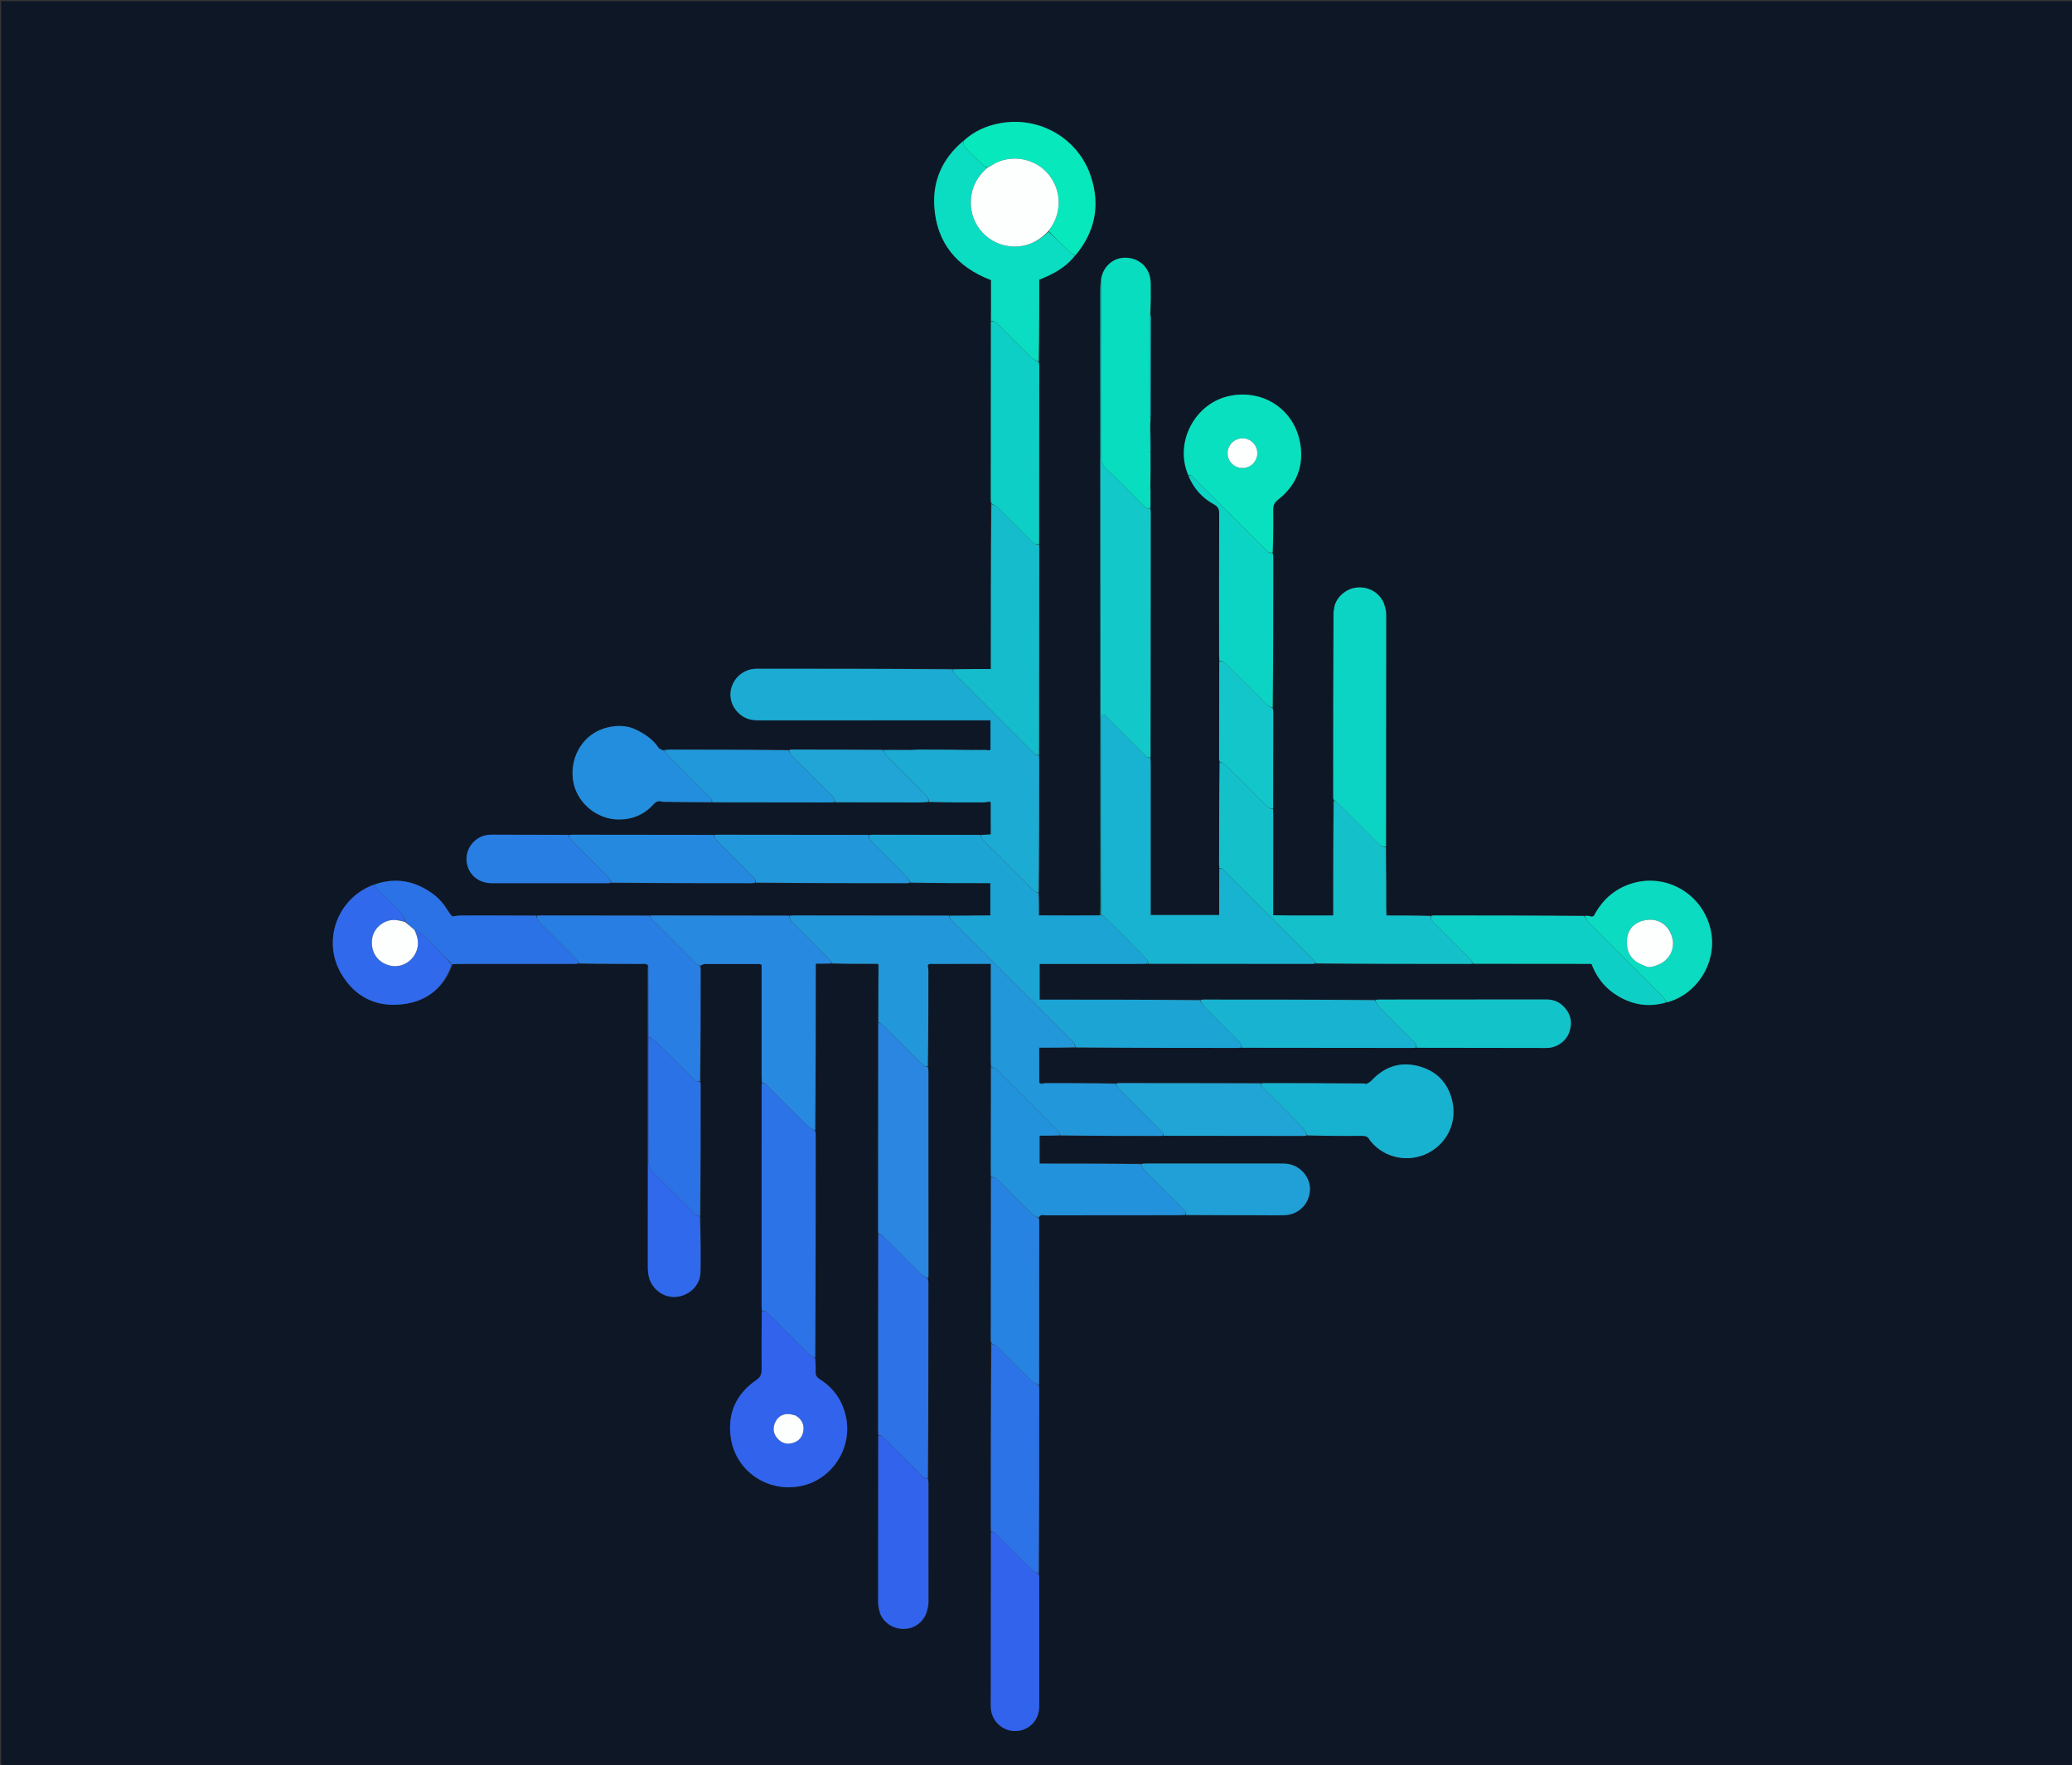<svg version="1.1" id="Layer_1" xmlns="http://www.w3.org/2000/svg" xmlns:xlink="http://www.w3.org/1999/xlink" x="0px" y="0px"
	 width="100%" viewBox="0 0 3342 2846" enable-background="new 0 0 3342 2846" xml:space="preserve">
<rect x="0" y="0" width="3342" height="2846" fill="#333333" stroke="none"/>
<path fill="#0E1726" opacity="1" stroke="none" 
	d="
M2316,2848 
	C1544,2848 773,2848 2,2848 
	C2,1899.334 2,950.667 2,2.001 
	C1116,2 2229.999,2 3343.999,2 
	C3343.999,950.666 3343.999,1899.332 3344,2847.999 
	C3001.667,2848 2659.333,2848 2316,2848 
M1072.683,1209.026 
	C1071.801,1209.345 1070.919,1209.665 1068.577,1209.788 
	C1066.405,1208.502 1063.423,1207.742 1062.191,1205.845 
	C1053.652,1192.696 1041.514,1184.54 1027.732,1177.451 
	C1011.706,1169.207 995.284,1169.238 979.081,1173.215 
	C942.156,1182.279 919.193,1218.228 924.11,1257.041 
	C928.625,1292.686 961.348,1321.41 998.144,1321.464 
	C1020.17,1321.496 1039.106,1313.464 1053.989,1297.026 
	C1057.467,1293.184 1060.929,1291.136 1066.365,1292.606 
	C1066.365,1292.606 1066.961,1292.865 1066.961,1292.865 
	C1066.961,1292.865 1067.51,1292.515 1069.296,1293.307 
	C1095.531,1293.373 1121.765,1293.439 1149.844,1293.861 
	C1213.016,1293.89 1276.188,1293.924 1339.36,1293.925 
	C1341.672,1293.925 1343.985,1293.599 1347.816,1293.803 
	C1392.257,1293.857 1436.698,1293.928 1481.139,1293.944 
	C1486.766,1293.947 1492.392,1293.667 1499.862,1293.862 
	C1528.19,1293.89 1556.518,1293.977 1584.846,1293.88 
	C1588.782,1293.867 1592.715,1292.946 1597.237,1293.126 
	C1597.237,1293.126 1598.063,1293.483 1598.088,1295.422 
	C1598.088,1312.072 1598.088,1328.722 1598.088,1345.517 
	C1591.782,1345.87 1586.894,1346.145 1580.158,1346.069 
	C1522.424,1346.043 1464.689,1346.014 1406.955,1346.009 
	C1405.307,1346.009 1403.66,1346.276 1400.164,1346.065 
	C1319.093,1346.033 1238.021,1345.998 1156.95,1345.987 
	C1155.3,1345.987 1153.651,1346.258 1150.154,1346.059 
	C1074.751,1346.024 999.348,1345.986 923.945,1345.973 
	C921.964,1345.973 919.983,1346.248 916.154,1346.047 
	C877.823,1346.014 839.492,1345.979 801.161,1345.953 
	C797.161,1345.951 793.149,1345.8 789.165,1346.059 
	C763.425,1347.732 746.216,1373.473 754.509,1397.794 
	C760.001,1413.901 774.666,1424.106 793.039,1424.128 
	C855.37,1424.202 917.7,1424.148 980.031,1424.119 
	C982.02,1424.118 984.009,1423.856 987.844,1424.067 
	C1062.913,1424.087 1137.982,1424.11 1213.051,1424.111 
	C1214.701,1424.111 1216.351,1423.852 1219.848,1424.061 
	C1300.585,1424.083 1381.323,1424.108 1462.061,1424.109 
	C1464.043,1424.109 1466.025,1423.841 1469.854,1424.04 
	C1512.284,1424.04 1554.714,1424.04 1597.375,1424.04 
	C1597.375,1442.052 1597.375,1458.766 1597.375,1476.174 
	C1593.041,1476.174 1589.431,1476.149 1585.822,1476.178 
	C1567.887,1476.32 1549.951,1476.477 1530.17,1476.264 
	C1447.369,1476.23 1364.568,1476.192 1281.766,1476.186 
	C1279.118,1476.186 1276.47,1476.516 1272.279,1476.32 
	C1198.835,1476.265 1125.392,1476.207 1051.949,1476.172 
	C1050.633,1476.172 1049.316,1476.454 1046.154,1476.254 
	C988.081,1476.223 930.007,1476.187 871.934,1476.18 
	C869.956,1476.18 867.977,1476.47 864.156,1476.265 
	C823.491,1476.23 782.826,1476.158 742.161,1476.229 
	C738.579,1476.235 734.998,1477.178 730.979,1477.327 
	C730.545,1477.354 730.262,1477.575 728.788,1477.579 
	C727.081,1475.181 725.201,1472.887 723.698,1470.367 
	C716.978,1459.098 708.79,1449.058 698.174,1441.313 
	C669.379,1420.305 638.117,1414.168 602.582,1426.453 
	C543.787,1448.235 519.027,1517.12 550.548,1570.37 
	C572.215,1606.975 605.7,1624.192 647.925,1619.531 
	C687.19,1615.197 715.43,1594.273 730.541,1555.21 
	C733.476,1554.901 736.411,1554.324 739.346,1554.322 
	C800.912,1554.277 862.477,1554.304 924.043,1554.287 
	C927.361,1554.286 930.678,1554.031 935.844,1554.24 
	C968.736,1554.264 1001.629,1554.25 1034.521,1554.365 
	C1038.333,1554.378 1042.636,1553.008 1045.061,1558.535 
	C1045.018,1559.533 1044.936,1560.531 1044.936,1561.529 
	C1044.904,1722.05 1044.871,1882.572 1044.888,2043.093 
	C1044.888,2047.071 1045.209,2051.081 1045.77,2055.021 
	C1048.736,2075.832 1067.675,2091.985 1088.207,2091.347 
	C1110.189,2090.665 1129.304,2073.467 1129.825,2051.879 
	C1130.548,2021.938 1129.815,1991.962 1130.056,1960.155 
	C1130.072,1889.754 1130.09,1819.353 1130.086,1748.952 
	C1130.086,1747.302 1129.824,1745.653 1130.039,1742.158 
	C1130.056,1682.422 1130.077,1622.687 1130.074,1562.951 
	C1130.074,1561.302 1129.821,1559.653 1130.361,1556.476 
	C1132.739,1555.763 1135.114,1554.44 1137.496,1554.429 
	C1166.064,1554.29 1194.634,1554.33 1223.204,1554.394 
	C1224.753,1554.398 1226.302,1555.024 1228.438,1555.488 
	C1228.438,1559.418 1228.438,1563.044 1228.438,1566.67 
	C1228.432,1622.48 1228.414,1678.29 1228.443,1734.101 
	C1228.445,1738.069 1228.791,1742.037 1228.571,1747.839 
	C1228.536,1748.836 1228.469,1749.833 1228.469,1750.83 
	C1228.442,1869.241 1228.417,1987.651 1228.42,2106.062 
	C1228.42,2108.706 1228.753,2111.351 1228.53,2115.831 
	C1228.456,2146.789 1228.152,2177.749 1228.471,2208.702 
	C1228.55,2216.434 1226.31,2220.909 1219.619,2225.505 
	C1186.909,2247.969 1172.975,2279.877 1178.812,2318.776 
	C1187.011,2373.414 1240.18,2408.153 1294.131,2395.72 
	C1343.329,2384.382 1375.254,2333.799 1364.419,2284.339 
	C1358.72,2258.324 1344.608,2238.068 1322.137,2223.906 
	C1317.271,2220.84 1315.291,2217.593 1315.563,2211.928 
	C1315.913,2204.641 1315.383,2197.312 1315.611,2188.163 
	C1315.634,2068.428 1315.658,1948.694 1315.66,1828.96 
	C1315.66,1827.308 1315.389,1825.657 1315.625,1822.168 
	C1315.678,1733.115 1315.732,1644.062 1315.786,1553.921 
	C1325.46,1553.921 1333.729,1553.921 1343.848,1554.25 
	C1367.805,1554.202 1391.763,1554.154 1416.366,1554.933 
	C1416.652,1555.134 1416.938,1555.336 1416.741,1557.411 
	C1416.743,1587.607 1416.746,1617.803 1416.383,1649.841 
	C1416.35,1761.581 1416.314,1873.322 1416.302,1985.062 
	C1416.302,1986.711 1416.596,1988.361 1416.402,1991.853 
	C1416.366,2097.254 1416.328,2202.656 1416.314,2308.057 
	C1416.314,2310.038 1416.61,2312.02 1416.407,2315.844 
	C1416.37,2405.083 1416.325,2494.322 1416.338,2583.561 
	C1416.339,2586.514 1416.936,2589.466 1416.948,2593.038 
	C1417.032,2593.543 1417.314,2593.885 1417.763,2595.583 
	C1418.682,2598.406 1419.294,2601.375 1420.571,2604.025 
	C1428.362,2620.2 1446.12,2628.991 1464.498,2625.942 
	C1480.98,2623.208 1493.987,2609.412 1496.819,2591.79 
	C1497.167,2591.303 1497.121,2590.857 1497.33,2588.625 
	C1497.409,2587.297 1497.555,2585.969 1497.555,2584.641 
	C1497.555,2520.071 1497.547,2455.502 1497.506,2390.932 
	C1497.505,2388.619 1497.167,2386.306 1497.428,2382.172 
	C1497.452,2277.088 1497.478,2172.004 1497.476,2066.919 
	C1497.476,2065.275 1497.129,2063.63 1497.414,2060.172 
	C1497.456,2059.175 1497.535,2058.179 1497.535,2057.182 
	C1497.529,1947.415 1497.523,1837.649 1497.481,1727.882 
	C1497.48,1725.243 1497.085,1722.605 1497.357,1718.161 
	C1497.396,1667.114 1497.452,1616.067 1497.425,1565.02 
	C1497.424,1562.428 1496.704,1559.835 1497.059,1556.266 
	C1497.431,1555.536 1497.804,1554.807 1500.02,1554.276 
	C1532.453,1554.276 1564.885,1554.276 1598.09,1554.276 
	C1598.09,1559.31 1598.09,1562.916 1598.09,1566.523 
	C1598.091,1614.037 1598.082,1661.552 1598.112,1709.066 
	C1598.115,1712.709 1598.393,1716.352 1598.188,1721.84 
	C1598.153,1778.58 1598.113,1835.319 1598.102,1892.059 
	C1598.102,1894.038 1598.383,1896.016 1598.179,1899.842 
	C1598.143,1986.583 1598.104,2073.324 1598.089,2160.065 
	C1598.089,2162.047 1598.372,2164.029 1598.169,2167.853 
	C1598.132,2266.589 1598.092,2365.325 1598.077,2464.061 
	C1598.076,2466.043 1598.36,2468.025 1598.163,2471.852 
	C1598.125,2564.451 1598.085,2657.049 1598.056,2749.648 
	C1598.055,2751.645 1598.051,2753.653 1598.245,2755.637 
	C1600.679,2780.527 1625.271,2796.955 1648.949,2789.538 
	C1665.704,2784.29 1676.23,2769.577 1676.244,2750.819 
	C1676.296,2681.869 1676.247,2612.919 1676.214,2543.97 
	C1676.213,2541.981 1675.96,2539.993 1676.173,2536.157 
	C1676.183,2437.424 1676.195,2338.69 1676.184,2239.956 
	C1676.184,2237.972 1675.927,2235.988 1676.137,2232.156 
	C1676.155,2144.424 1676.175,2056.692 1676.174,1968.96 
	C1676.174,1967.309 1675.92,1965.658 1676.251,1962.336 
	C1678.714,1957.415 1683.276,1959.675 1686.802,1959.667 
	C1757.889,1959.503 1828.975,1959.539 1900.062,1959.493 
	C1904.028,1959.49 1907.994,1959.12 1913.787,1959.393 
	C1952.399,1959.439 1991.011,1959.489 2029.623,1959.527 
	C2043.603,1959.54 2057.593,1959.842 2071.563,1959.448 
	C2094.079,1958.812 2111.289,1942.072 2112.819,1919.881 
	C2114.198,1899.881 2099.184,1880.913 2078.555,1877.02 
	C2074.024,1876.165 2069.284,1876.202 2064.641,1876.198 
	C1992.74,1876.149 1920.84,1876.156 1848.94,1876.179 
	C1845.956,1876.18 1842.973,1876.467 1838.148,1876.266 
	C1784.44,1876.266 1730.732,1876.266 1676.779,1876.266 
	C1676.779,1860.652 1676.779,1846.528 1676.779,1831.247 
	C1688.239,1831.247 1699.123,1831.247 1711.846,1831.617 
	C1764.911,1831.646 1817.975,1831.679 1871.04,1831.686 
	C1872.686,1831.686 1874.332,1831.409 1877.824,1831.63 
	C1952.91,1831.659 2027.995,1831.691 2103.081,1831.698 
	C2104.729,1831.698 2106.377,1831.409 2109.864,1831.611 
	C2138.512,1831.639 2167.162,1831.847 2195.807,1831.546 
	C2201.658,1831.484 2206.187,1832.19 2208.991,1837.799 
	C2209.72,1839.255 2210.997,1840.447 2212.073,1841.717 
	C2233.809,1867.376 2271.466,1874.947 2302.137,1859.896 
	C2330.977,1845.744 2350.656,1813.663 2342.706,1776.59 
	C2336.28,1746.625 2317.364,1726.843 2287.805,1719.086 
	C2258.134,1711.298 2232.708,1720.251 2211.867,1742.684 
	C2209.771,1744.94 2206.644,1746.238 2203.256,1747.325 
	C2202.329,1747.327 2201.402,1747.329 2198.641,1746.7 
	C2145.086,1746.637 2091.532,1746.569 2037.977,1746.534 
	C2036.667,1746.533 2035.356,1746.891 2032.219,1746.607 
	C1956.439,1746.564 1880.659,1746.517 1804.88,1746.503 
	C1803.239,1746.503 1801.599,1746.88 1798.147,1746.623 
	C1761.117,1746.575 1724.087,1746.504 1687.057,1746.53 
	C1684.471,1746.531 1681.885,1747.252 1678.252,1747.034 
	C1677.499,1746.75 1676.745,1746.465 1676.154,1744.289 
	C1676.154,1726.439 1676.154,1708.589 1676.154,1689.373 
	C1696.275,1689.373 1715.147,1689.373 1735.859,1689.732 
	C1822.592,1689.762 1909.325,1689.795 1996.058,1689.803 
	C1998.039,1689.803 2000.021,1689.518 2003.844,1689.727 
	C2095.252,1689.764 2186.661,1689.804 2278.069,1689.819 
	C2280.05,1689.819 2282.032,1689.532 2285.854,1689.738 
	C2354.774,1689.781 2423.693,1689.825 2492.613,1689.861 
	C2494.276,1689.862 2495.948,1689.874 2497.603,1689.727 
	C2513.28,1688.331 2527.073,1677.6 2531.657,1662.867 
	C2536.716,1646.607 2532.583,1632.594 2520.191,1621.179 
	C2512.799,1614.37 2503.827,1611.596 2493.649,1611.613 
	C2403.754,1611.77 2313.858,1611.747 2223.963,1611.798 
	C2221.975,1611.799 2219.988,1612.055 2216.153,1611.851 
	C2124.419,1611.845 2032.686,1611.836 1940.953,1611.849 
	C1939.302,1611.85 1937.651,1612.109 1934.153,1611.904 
	C1848.442,1611.904 1762.73,1611.904 1676.86,1611.904 
	C1676.86,1592.012 1676.86,1573.585 1676.86,1554.313 
	C1681.135,1554.313 1684.73,1554.313 1688.324,1554.313 
	C1739.234,1554.313 1790.144,1554.322 1841.054,1554.296 
	C1844.704,1554.294 1848.353,1554.04 1853.853,1554.236 
	C1941.251,1554.261 2028.65,1554.29 2116.049,1554.296 
	C2118.033,1554.296 2120.016,1554.041 2123.85,1554.24 
	C2205.918,1554.267 2287.986,1554.298 2370.054,1554.305 
	C2372.037,1554.305 2374.019,1554.042 2377.852,1554.229 
	C2440.938,1554.229 2504.024,1554.229 2566.905,1554.229 
	C2574.542,1574.097 2586.168,1590.099 2603.041,1601.763 
	C2629.042,1619.739 2657.346,1625.501 2689.624,1616.203 
	C2735.81,1603.856 2767.834,1555.068 2760.477,1506.187 
	C2751.142,1444.167 2688.62,1405.283 2629.283,1425.453 
	C2604.966,1433.719 2586.701,1449.398 2573.722,1471.427 
	C2571.959,1474.419 2571.302,1478.781 2565.717,1477.342 
	C2565.265,1476.968 2564.807,1476.961 2562.811,1476.563 
	C2560.547,1476.562 2558.282,1476.561 2554.175,1476.193 
	C2473.775,1476.179 2393.375,1476.162 2312.975,1476.169 
	C2311.326,1476.169 2309.676,1476.439 2306.183,1476.212 
	C2283.079,1476.212 2259.975,1476.212 2236.315,1476.212 
	C2236.114,1471.842 2235.85,1468.613 2235.838,1465.383 
	C2235.791,1452.454 2235.878,1439.525 2235.81,1426.597 
	C2235.704,1406.388 2235.513,1386.18 2235.709,1364.132 
	C2235.758,1239.988 2235.811,1115.843 2235.828,991.699 
	C2235.828,989.056 2235.403,986.413 2235.409,982.757 
	C2234.96,981.845 2234.512,980.933 2234.129,978.521 
	C2232.936,975.446 2232.062,972.197 2230.498,969.325 
	C2221.415,952.645 2203.279,944.404 2184.01,948.117 
	C2170.018,950.814 2153.103,964.584 2151.247,982.725 
	C2151.142,983.728 2151.037,984.731 2150.438,987.581 
	C2150.412,1087.071 2150.384,1186.562 2150.378,1286.052 
	C2150.378,1287.37 2150.66,1288.689 2150.42,1291.841 
	C2150.42,1352.948 2150.42,1414.055 2150.42,1476.185 
	C2117.506,1475.955 2085.809,1476.552 2053.565,1475.79 
	C2053.565,1471.297 2053.563,1467.992 2053.565,1464.688 
	C2053.588,1414.112 2053.619,1363.536 2053.619,1312.961 
	C2053.619,1309.979 2053.376,1306.997 2053.615,1302.17 
	C2053.648,1250.747 2053.687,1199.324 2053.694,1147.901 
	C2053.695,1145.923 2053.397,1143.946 2053.595,1140.132 
	C2053.629,1059.395 2053.667,978.657 2053.677,897.92 
	C2053.678,895.939 2053.383,893.959 2053.593,890.142 
	C2053.626,867.486 2053.907,844.826 2053.547,822.176 
	C2053.432,814.924 2055.424,810.431 2061.489,805.671 
	C2092.032,781.701 2104.141,749.691 2096.53,711.867 
	C2086.005,659.561 2037.51,628.173 1985.089,638.021 
	C1927.867,648.77 1893.503,712.969 1916.76,767.326 
	C1925.22,787.31 1938.857,802.883 1957.858,813.191 
	C1964.313,816.694 1966.505,820.432 1966.477,827.725 
	C1966.192,903.162 1966.301,978.601 1966.331,1054.039 
	C1966.333,1058.015 1966.612,1061.991 1966.382,1067.811 
	C1966.354,1119.566 1966.321,1171.321 1966.316,1223.075 
	C1966.316,1224.721 1966.604,1226.367 1966.39,1229.851 
	C1966.36,1284.586 1966.325,1339.321 1966.32,1394.056 
	C1966.319,1396.033 1966.613,1398.01 1966.4,1401.831 
	C1966.4,1426.352 1966.4,1450.874 1966.4,1475.431 
	C1928.846,1475.431 1892.751,1475.431 1855.965,1475.431 
	C1855.965,1470.74 1855.964,1466.79 1855.965,1462.84 
	C1855.982,1386.204 1856.005,1309.568 1855.997,1232.933 
	C1855.997,1229.279 1855.731,1225.625 1855.936,1220.131 
	C1855.99,1088.964 1856.046,957.796 1856.07,826.629 
	C1856.071,824.32 1855.685,822.011 1855.824,818.187 
	C1855.768,810.114 1855.712,802.04 1856.016,792.407 
	C1855.896,790.287 1855.776,788.167 1855.987,784.192 
	C1855.882,766.111 1855.778,748.031 1856.035,728.112 
	C1855.917,712.098 1855.8,696.084 1855.994,678.706 
	C1855.891,677.785 1855.788,676.863 1856.049,674.106 
	C1856.088,619.746 1856.129,565.386 1856.146,511.026 
	C1856.146,509.38 1855.879,507.735 1856.064,504.228 
	C1856.089,488.615 1856.327,472.997 1856.02,457.39 
	C1855.918,452.167 1855.168,446.708 1853.432,441.811 
	C1847.02,423.719 1828.474,413.221 1808.886,416.022 
	C1791.313,418.535 1777.04,434.044 1775.073,453.294 
	C1774.918,458.613 1774.626,463.931 1774.628,469.25 
	C1774.73,799.856 1774.857,1130.463 1774.967,1461.069 
	C1774.969,1466.064 1774.783,1471.059 1772.727,1476.154 
	C1756.825,1476.162 1740.924,1476.194 1725.023,1476.17 
	C1708.948,1476.146 1692.874,1476.066 1675.75,1476.007 
	C1675.75,1463.081 1675.75,1451.541 1676.094,1438.154 
	C1676.123,1366.418 1676.154,1294.682 1676.161,1222.946 
	C1676.162,1221.297 1675.9,1219.647 1676.099,1216.149 
	C1676.158,1105.085 1676.219,994.02 1676.259,882.955 
	C1676.26,881.303 1676.005,879.651 1676.198,876.149 
	C1676.237,780.749 1676.278,685.349 1676.297,589.949 
	C1676.298,587.966 1676.037,585.982 1676.233,582.149 
	C1676.233,538.392 1676.233,494.635 1676.233,451.131 
	C1682.078,448.561 1686.99,446.562 1691.762,444.273 
	C1708.067,436.451 1722.811,426.551 1735.167,411.38 
	C1766.58,373.486 1774.813,330.603 1759.47,284.322 
	C1739.253,223.34 1677.029,187.187 1613.61,198.58 
	C1591.382,202.573 1571.042,211.35 1552.867,227.245 
	C1520.831,254.928 1504.392,290.318 1506.912,332.233 
	C1510.474,391.446 1543.115,430.464 1598.448,451.715 
	C1598.448,474.046 1598.448,496.005 1598.089,519.815 
	C1598.081,615.215 1598.071,710.614 1598.084,806.013 
	C1598.084,807.996 1598.356,809.979 1598.136,813.809 
	C1598.136,901.747 1598.136,989.684 1598.136,1078.761 
	C1576.436,1078.761 1556.215,1078.761 1534.156,1078.389 
	C1430.244,1078.359 1326.332,1078.328 1222.419,1078.307 
	C1220.423,1078.307 1218.414,1078.312 1216.431,1078.508 
	C1197.766,1080.36 1182.756,1093.841 1178.941,1112.126 
	C1175.409,1129.052 1183.888,1147.071 1199.672,1156.119 
	C1207.114,1160.385 1215.186,1161.572 1223.687,1161.567 
	C1344.252,1161.492 1464.818,1161.52 1585.384,1161.523 
	C1589.285,1161.523 1593.187,1161.523 1597.568,1161.523 
	C1597.568,1178.166 1597.568,1193.662 1597.568,1209.336 
	C1595.568,1209.546 1593.926,1209.718 1591.804,1209.384 
	C1591.317,1209.073 1590.911,1209.155 1588.849,1208.984 
	C1587.025,1209.139 1585.201,1209.294 1581.778,1208.847 
	C1576.07,1209.046 1570.363,1209.245 1562.775,1208.904 
	C1535.926,1208.834 1509.077,1208.729 1482.228,1208.729 
	C1477.946,1208.729 1473.664,1209.195 1467.746,1208.844 
	C1460.715,1209.043 1453.684,1209.243 1444.803,1208.907 
	C1437.892,1209.102 1430.981,1209.297 1422.274,1208.879 
	C1373.786,1208.817 1325.299,1208.747 1276.811,1208.728 
	C1275.188,1208.727 1273.565,1209.237 1270.176,1208.913 
	C1206.25,1208.848 1142.325,1208.777 1078.4,1208.753 
	C1076.77,1208.752 1075.141,1209.259 1072.683,1209.026 
z"/>
<path fill="#1BABD3" opacity="1" stroke="none" 
	d="
M1675.761,1217.998 
	C1675.9,1219.647 1676.162,1221.297 1676.161,1222.946 
	C1676.154,1294.682 1676.123,1366.418 1675.209,1439.068 
	C1671.816,1438.587 1668.833,1437.671 1666.873,1435.725 
	C1639.837,1408.903 1612.891,1381.99 1586.113,1354.911 
	C1584.021,1352.796 1583.342,1349.282 1582.006,1346.419 
	C1586.894,1346.145 1591.782,1345.87 1598.088,1345.517 
	C1598.088,1328.722 1598.088,1312.072 1597.96,1294.246 
	C1597.554,1292.651 1597.16,1292.442 1596.649,1292.445 
	C1592.715,1292.946 1588.782,1293.867 1584.846,1293.88 
	C1556.518,1293.977 1528.19,1293.89 1498.922,1292.982 
	C1497.527,1286.33 1493.685,1282.657 1489.909,1278.89 
	C1469.974,1259.001 1450.008,1239.142 1430.243,1219.085 
	C1427.63,1216.435 1426.101,1212.716 1424.07,1209.493 
	C1430.981,1209.297 1437.892,1209.102 1446.42,1209.396 
	C1455.152,1209.739 1462.267,1209.592 1469.383,1209.446 
	C1473.664,1209.195 1477.946,1208.729 1482.228,1208.729 
	C1509.077,1208.729 1535.926,1208.834 1564.384,1209.39 
	C1571.787,1209.734 1577.582,1209.591 1583.377,1209.448 
	C1585.201,1209.294 1587.025,1209.139 1589.99,1209.394 
	C1591.13,1209.804 1591.704,1209.9 1591.704,1209.9 
	C1591.704,1209.9 1592.285,1209.89 1592.285,1209.89 
	C1593.926,1209.718 1595.568,1209.546 1597.568,1209.336 
	C1597.568,1193.662 1597.568,1178.166 1597.568,1161.523 
	C1593.187,1161.523 1589.285,1161.523 1585.384,1161.523 
	C1464.818,1161.52 1344.252,1161.492 1223.687,1161.567 
	C1215.186,1161.572 1207.114,1160.385 1199.672,1156.119 
	C1183.888,1147.071 1175.409,1129.052 1178.941,1112.126 
	C1182.756,1093.841 1197.766,1080.36 1216.431,1078.508 
	C1218.414,1078.312 1220.423,1078.307 1222.419,1078.307 
	C1326.332,1078.328 1430.244,1078.359 1535.094,1079.253 
	C1537.536,1082.593 1538.619,1085.487 1540.606,1087.481 
	C1582.464,1129.503 1624.431,1171.415 1666.345,1213.38 
	C1669,1216.039 1671.584,1218.57 1675.761,1217.998 
z"/>
<path fill="#1CA4D5" opacity="1" stroke="none" 
	d="
M1581.082,1346.244 
	C1583.342,1349.282 1584.021,1352.796 1586.113,1354.911 
	C1612.891,1381.99 1639.837,1408.903 1666.873,1435.725 
	C1668.833,1437.671 1671.816,1438.587 1675.037,1439.991 
	C1675.75,1451.541 1675.75,1463.081 1675.75,1476.007 
	C1692.874,1476.066 1708.948,1476.146 1725.023,1476.17 
	C1740.924,1476.194 1756.825,1476.162 1774.019,1476.027 
	C1775.312,1475.9 1775.931,1475.697 1776.617,1475.847 
	C1778.455,1476.616 1779.837,1477.005 1780.725,1477.889 
	C1803.484,1500.536 1826.249,1523.178 1848.802,1546.029 
	C1850.641,1547.892 1850.972,1551.243 1852.003,1553.903 
	C1848.353,1554.04 1844.704,1554.294 1841.054,1554.296 
	C1790.144,1554.322 1739.234,1554.313 1688.324,1554.313 
	C1684.73,1554.313 1681.135,1554.313 1676.86,1554.313 
	C1676.86,1573.585 1676.86,1592.012 1676.86,1611.904 
	C1762.73,1611.904 1848.442,1611.904 1935.086,1612.789 
	C1938.116,1616.886 1939.746,1620.557 1942.384,1623.237 
	C1960.279,1641.418 1978.342,1659.434 1996.466,1677.388 
	C1999.895,1680.784 2002.88,1684.109 2002.002,1689.366 
	C2000.021,1689.518 1998.039,1689.803 1996.058,1689.803 
	C1909.325,1689.795 1822.592,1689.762 1734.918,1688.855 
	C1733.437,1681.782 1729.059,1678.054 1725.067,1674.062 
	C1679.739,1628.745 1634.418,1583.42 1589.096,1538.097 
	C1571.929,1520.931 1554.758,1503.769 1537.601,1486.593 
	C1534.815,1483.803 1531.369,1481.355 1532.015,1476.629 
	C1549.951,1476.477 1567.887,1476.32 1585.822,1476.178 
	C1589.431,1476.149 1593.041,1476.174 1597.375,1476.174 
	C1597.375,1458.766 1597.375,1442.052 1597.375,1424.04 
	C1554.714,1424.04 1512.284,1424.04 1468.918,1423.159 
	C1465.87,1419.067 1464.215,1415.405 1461.569,1412.717 
	C1443.643,1394.509 1425.562,1376.452 1407.391,1358.488 
	C1403.911,1355.047 1401.146,1351.633 1402.012,1346.419 
	C1403.66,1346.276 1405.307,1346.009 1406.955,1346.009 
	C1464.689,1346.014 1522.424,1346.043 1581.082,1346.244 
z"/>
<path fill="#2297DA" opacity="1" stroke="none" 
	d="
M1531.093,1476.446 
	C1531.369,1481.355 1534.815,1483.803 1537.601,1486.593 
	C1554.758,1503.769 1571.929,1520.931 1589.096,1538.097 
	C1634.418,1583.42 1679.739,1628.745 1725.067,1674.062 
	C1729.059,1678.054 1733.437,1681.782 1733.999,1688.675 
	C1715.147,1689.373 1696.275,1689.373 1676.154,1689.373 
	C1676.154,1708.589 1676.154,1726.439 1676.27,1745.595 
	C1677.357,1747.146 1678.328,1747.392 1679.3,1747.638 
	C1681.885,1747.252 1684.471,1746.531 1687.057,1746.53 
	C1724.087,1746.504 1761.117,1746.575 1799.084,1747.506 
	C1802.057,1751.3 1803.722,1754.58 1806.186,1757.068 
	C1827.485,1778.568 1848.934,1799.918 1870.319,1821.334 
	C1873.093,1824.112 1876.614,1826.516 1875.979,1831.26 
	C1874.332,1831.409 1872.686,1831.686 1871.04,1831.686 
	C1817.975,1831.679 1764.911,1831.646 1710.908,1830.753 
	C1708.713,1827.66 1707.876,1825.012 1706.136,1823.263 
	C1673.188,1790.146 1640.173,1757.093 1607.004,1724.197 
	C1604.882,1722.092 1601.395,1721.363 1598.543,1719.994 
	C1598.393,1716.352 1598.115,1712.709 1598.112,1709.066 
	C1598.082,1661.552 1598.091,1614.037 1598.09,1566.523 
	C1598.09,1562.916 1598.09,1559.31 1598.09,1554.276 
	C1564.885,1554.276 1532.453,1554.276 1498.694,1554.314 
	C1497.018,1555.316 1496.669,1556.28 1496.319,1557.243 
	C1496.704,1559.835 1497.424,1562.428 1497.425,1565.02 
	C1497.452,1616.067 1497.396,1667.114 1496.433,1719.074 
	C1490.798,1720.639 1488.285,1717.284 1485.476,1714.476 
	C1465.444,1694.447 1445.453,1674.377 1425.334,1654.436 
	C1422.818,1651.941 1419.627,1650.128 1416.748,1647.999 
	C1416.746,1617.803 1416.743,1587.607 1417.007,1556.168 
	C1416.95,1554.34 1416.432,1554.067 1415.721,1554.106 
	C1391.763,1554.154 1367.805,1554.202 1342.852,1553.402 
	C1339.618,1549.751 1337.616,1546.712 1335.104,1544.181 
	C1316.666,1525.604 1298.174,1507.082 1279.578,1488.664 
	C1276.144,1485.263 1273.299,1481.862 1273.822,1476.692 
	C1276.47,1476.516 1279.118,1476.186 1281.766,1476.186 
	C1364.568,1476.192 1447.369,1476.23 1531.093,1476.446 
z"/>
<path fill="#14C1CB" opacity="1" stroke="none" 
	d="
M2053.247,1304.015 
	C2053.376,1306.997 2053.619,1309.979 2053.619,1312.961 
	C2053.619,1363.536 2053.588,1414.112 2053.565,1464.688 
	C2053.563,1467.992 2053.565,1471.297 2053.565,1475.79 
	C2085.809,1476.552 2117.506,1475.955 2150.42,1476.185 
	C2150.42,1414.055 2150.42,1352.948 2151.245,1291.029 
	C2154.82,1292.584 2157.729,1294.79 2160.293,1297.343 
	C2180.576,1317.534 2200.806,1337.78 2221.021,1358.04 
	C2225.055,1362.083 2229.015,1366.152 2235.358,1365.972 
	C2235.513,1386.18 2235.704,1406.388 2235.81,1426.597 
	C2235.878,1439.525 2235.791,1452.454 2235.838,1465.383 
	C2235.85,1468.613 2236.114,1471.842 2236.315,1476.212 
	C2259.975,1476.212 2283.079,1476.212 2307.1,1477.122 
	C2307.239,1483.112 2310.827,1485.833 2313.859,1488.863 
	C2332.608,1507.606 2351.406,1526.302 2370.034,1545.164 
	C2372.472,1547.633 2374.034,1550.968 2376.002,1553.902 
	C2374.019,1554.042 2372.037,1554.305 2370.054,1554.305 
	C2287.986,1554.298 2205.918,1554.267 2122.853,1553.39 
	C2119.837,1549.96 2118.058,1547.141 2115.763,1544.835 
	C2091.596,1520.549 2067.347,1496.345 2043.12,1472.118 
	C2020.982,1449.98 1998.85,1427.836 1976.697,1405.713 
	C1973.914,1402.934 1971.508,1399.415 1966.77,1399.988 
	C1966.613,1398.01 1966.319,1396.033 1966.32,1394.056 
	C1966.325,1339.321 1966.36,1284.586 1967.252,1228.943 
	C1971.062,1230.008 1974.417,1231.57 1976.893,1234.02 
	C1998.447,1255.352 2019.877,1276.81 2041.253,1298.32 
	C2044.646,1301.733 2047.928,1304.887 2053.247,1304.015 
z"/>
<path fill="#17B3D0" opacity="1" stroke="none" 
	d="
M1966.585,1400.909 
	C1971.508,1399.415 1973.914,1402.934 1976.697,1405.713 
	C1998.85,1427.836 2020.982,1449.98 2043.12,1472.118 
	C2067.347,1496.345 2091.596,1520.549 2115.763,1544.835 
	C2118.058,1547.141 2119.837,1549.96 2121.928,1553.223 
	C2120.016,1554.041 2118.033,1554.296 2116.049,1554.296 
	C2028.65,1554.29 1941.251,1554.261 1852.928,1554.069 
	C1850.972,1551.243 1850.641,1547.892 1848.802,1546.029 
	C1826.249,1523.178 1803.484,1500.536 1780.725,1477.889 
	C1779.837,1477.005 1778.455,1476.616 1776.627,1474.943 
	C1775.961,1370.57 1775.973,1267.25 1775.989,1163.93 
	C1775.99,1161.265 1776.018,1158.599 1776.1,1155.935 
	C1776.119,1155.295 1776.377,1154.653 1776.582,1154.03 
	C1776.682,1153.726 1776.865,1153.418 1777.093,1153.196 
	C1777.324,1152.971 1777.657,1152.851 1778.182,1152.548 
	C1782.513,1151.652 1784.374,1155.477 1786.809,1157.893 
	C1806.447,1177.377 1825.975,1196.97 1845.533,1216.534 
	C1848.347,1219.349 1850.878,1222.671 1855.589,1221.971 
	C1855.731,1225.625 1855.997,1229.279 1855.997,1232.933 
	C1856.005,1309.568 1855.982,1386.204 1855.965,1462.84 
	C1855.964,1466.79 1855.965,1470.74 1855.965,1475.431 
	C1892.751,1475.431 1928.846,1475.431 1966.4,1475.431 
	C1966.4,1450.874 1966.4,1426.352 1966.585,1400.909 
z"/>
<path fill="#2889E0" opacity="1" stroke="none" 
	d="
M1273.05,1476.506 
	C1273.299,1481.862 1276.144,1485.263 1279.578,1488.664 
	C1298.174,1507.082 1316.666,1525.604 1335.104,1544.181 
	C1337.616,1546.712 1339.618,1549.751 1341.927,1553.238 
	C1333.729,1553.921 1325.46,1553.921 1315.786,1553.921 
	C1315.732,1644.062 1315.678,1733.115 1314.784,1822.983 
	C1310.224,1821.128 1306.073,1818.894 1302.855,1815.716 
	C1281.394,1794.527 1260.145,1773.124 1238.794,1751.824 
	C1236.039,1749.075 1233.715,1745.465 1228.977,1746.005 
	C1228.791,1742.037 1228.445,1738.069 1228.443,1734.101 
	C1228.414,1678.29 1228.432,1622.48 1228.438,1566.67 
	C1228.438,1563.044 1228.438,1559.418 1228.438,1555.488 
	C1226.302,1555.024 1224.753,1554.398 1223.204,1554.394 
	C1194.634,1554.33 1166.064,1554.29 1137.496,1554.429 
	C1135.114,1554.44 1132.739,1555.763 1129.358,1557.158 
	C1126.737,1556.725 1124.904,1555.828 1123.535,1554.464 
	C1099.71,1530.73 1075.916,1506.964 1052.213,1483.108 
	C1050.432,1481.315 1049.387,1478.79 1048,1476.605 
	C1049.316,1476.454 1050.633,1476.172 1051.949,1476.172 
	C1125.392,1476.207 1198.835,1476.265 1273.05,1476.506 
z"/>
<path fill="#12C8C8" opacity="1" stroke="none" 
	d="
M1855.763,1221.051 
	C1850.878,1222.671 1848.347,1219.349 1845.533,1216.534 
	C1825.975,1196.97 1806.447,1177.377 1786.809,1157.893 
	C1784.374,1155.477 1782.513,1151.652 1778.182,1152.548 
	C1777.657,1152.851 1777.324,1152.971 1777.093,1153.196 
	C1776.865,1153.418 1776.682,1153.726 1776.582,1154.03 
	C1776.377,1154.653 1776.119,1155.295 1776.1,1155.935 
	C1776.018,1158.599 1775.99,1161.265 1775.989,1163.93 
	C1775.973,1267.25 1775.961,1370.57 1775.94,1474.793 
	C1775.931,1475.697 1775.312,1475.9 1774.999,1475.977 
	C1774.783,1471.059 1774.969,1466.064 1774.967,1461.069 
	C1774.857,1130.463 1774.73,799.856 1774.628,469.25 
	C1774.626,463.931 1774.918,458.613 1775.532,453.523 
	C1776.015,547.006 1776.17,640.262 1775.86,733.516 
	C1775.828,743.11 1777.949,749.903 1785.292,756.755 
	C1805.249,775.374 1824.168,795.109 1843.42,814.48 
	C1846.817,817.898 1850.091,821.109 1855.48,819.702 
	C1855.685,822.011 1856.071,824.32 1856.07,826.629 
	C1856.046,957.796 1855.99,1088.964 1855.763,1221.051 
z"/>
<path fill="#2C73E7" opacity="1" stroke="none" 
	d="
M1228.774,1746.922 
	C1233.715,1745.465 1236.039,1749.075 1238.794,1751.824 
	C1260.145,1773.124 1281.394,1794.527 1302.855,1815.716 
	C1306.073,1818.894 1310.224,1821.128 1314.594,1823.902 
	C1315.389,1825.657 1315.66,1827.308 1315.66,1828.96 
	C1315.658,1948.694 1315.634,2068.428 1314.743,2189.07 
	C1310.934,2188.001 1307.588,2186.433 1305.114,2183.985 
	C1283.594,2162.686 1262.206,2141.253 1240.846,2119.793 
	C1237.49,2116.421 1234.291,2113.084 1228.93,2113.995 
	C1228.753,2111.351 1228.42,2108.706 1228.42,2106.062 
	C1228.417,1987.651 1228.442,1869.241 1228.469,1750.83 
	C1228.469,1749.833 1228.536,1748.836 1228.774,1746.922 
z"/>
<path fill="#0CD4C4" opacity="1" stroke="none" 
	d="
M2235.533,1365.052 
	C2229.015,1366.152 2225.055,1362.083 2221.021,1358.04 
	C2200.806,1337.78 2180.576,1317.534 2160.293,1297.343 
	C2157.729,1294.79 2154.82,1292.584 2151.44,1290.112 
	C2150.66,1288.689 2150.378,1287.37 2150.378,1286.052 
	C2150.384,1186.562 2150.412,1087.071 2150.996,986.256 
	C2151.678,983.931 2151.802,982.931 2151.927,981.93 
	C2153.103,964.584 2170.018,950.814 2184.01,948.117 
	C2203.279,944.404 2221.415,952.645 2230.498,969.325 
	C2232.062,972.197 2232.936,975.446 2234.084,979.78 
	C2234.419,981.949 2234.798,982.859 2235.177,983.77 
	C2235.403,986.413 2235.828,989.056 2235.828,991.699 
	C2235.811,1115.843 2235.758,1239.988 2235.533,1365.052 
z"/>
<path fill="#3163ED" opacity="1" stroke="none" 
	d="
M1228.73,2114.913 
	C1234.291,2113.084 1237.49,2116.421 1240.846,2119.793 
	C1262.206,2141.253 1283.594,2162.686 1305.114,2183.985 
	C1307.588,2186.433 1310.934,2188.001 1314.554,2189.989 
	C1315.383,2197.312 1315.913,2204.641 1315.563,2211.928 
	C1315.291,2217.593 1317.271,2220.84 1322.137,2223.906 
	C1344.608,2238.068 1358.72,2258.324 1364.419,2284.339 
	C1375.254,2333.799 1343.329,2384.382 1294.131,2395.72 
	C1240.18,2408.153 1187.011,2373.414 1178.812,2318.776 
	C1172.975,2279.877 1186.909,2247.969 1219.619,2225.505 
	C1226.31,2220.909 1228.55,2216.434 1228.471,2208.702 
	C1228.152,2177.749 1228.456,2146.789 1228.73,2114.913 
M1282.229,2281.994 
	C1278.35,2281.315 1274.458,2280 1270.596,2280.083 
	C1260.643,2280.295 1253.688,2285.531 1249.901,2294.615 
	C1246.093,2303.747 1247.68,2312.362 1254.182,2319.664 
	C1260.377,2326.622 1268.369,2329.444 1277.596,2327.083 
	C1287.539,2324.538 1293.976,2317.986 1295.627,2307.939 
	C1297.405,2297.119 1293.315,2288.407 1282.229,2281.994 
z"/>
<path fill="#2392DC" opacity="1" stroke="none" 
	d="
M1598.365,1720.917 
	C1601.395,1721.363 1604.882,1722.092 1607.004,1724.197 
	C1640.173,1757.093 1673.188,1790.146 1706.136,1823.263 
	C1707.876,1825.012 1708.713,1827.66 1709.99,1830.568 
	C1699.123,1831.247 1688.239,1831.247 1676.779,1831.247 
	C1676.779,1846.528 1676.779,1860.652 1676.779,1876.266 
	C1730.732,1876.266 1784.44,1876.266 1839.084,1877.131 
	C1842.185,1881.169 1843.928,1884.759 1846.583,1887.448 
	C1866.333,1907.444 1886.246,1927.28 1906.155,1947.119 
	C1909.477,1950.428 1912.969,1953.536 1911.96,1958.921 
	C1907.994,1959.12 1904.028,1959.49 1900.062,1959.493 
	C1828.975,1959.539 1757.889,1959.503 1686.802,1959.667 
	C1683.276,1959.675 1678.714,1957.415 1675.302,1963.16 
	C1671.135,1961.889 1667.455,1960.262 1664.773,1957.622 
	C1646.569,1939.706 1628.524,1921.627 1610.56,1903.47 
	C1607.139,1900.012 1603.764,1897.15 1598.532,1897.995 
	C1598.383,1896.016 1598.102,1894.038 1598.102,1892.059 
	C1598.113,1835.319 1598.153,1778.58 1598.365,1720.917 
z"/>
<path fill="#18B2D1" opacity="1" stroke="none" 
	d="
M2203.996,1747.981 
	C2206.644,1746.238 2209.771,1744.94 2211.867,1742.684 
	C2232.708,1720.251 2258.134,1711.298 2287.805,1719.086 
	C2317.364,1726.843 2336.28,1746.625 2342.706,1776.59 
	C2350.656,1813.663 2330.977,1845.744 2302.137,1859.896 
	C2271.466,1874.947 2233.809,1867.376 2212.073,1841.717 
	C2210.997,1840.447 2209.72,1839.255 2208.991,1837.799 
	C2206.187,1832.19 2201.658,1831.484 2195.807,1831.546 
	C2167.162,1831.847 2138.512,1831.639 2108.922,1830.743 
	C2105.463,1825.726 2103.621,1820.916 2100.316,1817.538 
	C2080.361,1797.141 2060.054,1777.089 2039.912,1756.874 
	C2037.176,1754.129 2033.46,1751.863 2034.046,1747.083 
	C2035.356,1746.891 2036.667,1746.533 2037.977,1746.534 
	C2091.532,1746.569 2145.086,1746.637 2199.959,1747.219 
	C2202.184,1747.819 2203.09,1747.9 2203.996,1747.981 
z"/>
<path fill="#09E0C0" opacity="1" stroke="none" 
	d="
M1916.606,765.963 
	C1893.503,712.969 1927.867,648.77 1985.089,638.021 
	C2037.51,628.173 2086.005,659.561 2096.53,711.867 
	C2104.141,749.691 2092.032,781.701 2061.489,805.671 
	C2055.424,810.431 2053.432,814.924 2053.547,822.176 
	C2053.907,844.826 2053.626,867.486 2052.698,891.064 
	C2046.205,892.768 2043.513,888.472 2040.295,885.259 
	C2002.606,847.626 1964.963,809.946 1927.278,772.308 
	C1924.284,769.318 1921.766,765.376 1916.606,765.963 
M2027.858,734.166 
	C2027.872,732.178 2028.088,730.168 2027.865,728.207 
	C2026.318,714.544 2013.748,704.903 2000.409,707.064 
	C1987.247,709.196 1978.197,721.548 1980.279,734.538 
	C1982.45,748.075 1995.18,756.839 2008.86,754.127 
	C2019.073,752.102 2024.911,745.518 2027.858,734.166 
z"/>
<path fill="#14BCCC" opacity="1" stroke="none" 
	d="
M1675.93,1217.073 
	C1671.584,1218.57 1669,1216.039 1666.345,1213.38 
	C1624.431,1171.415 1582.464,1129.503 1540.606,1087.481 
	C1538.619,1085.487 1537.536,1082.593 1536.013,1079.439 
	C1556.215,1078.761 1576.436,1078.761 1598.136,1078.761 
	C1598.136,989.684 1598.136,901.747 1599.014,812.908 
	C1603.09,814.165 1606.713,815.891 1609.414,818.552 
	C1627.635,836.507 1645.729,854.593 1663.692,872.807 
	C1667.188,876.352 1670.728,878.793 1675.87,877.999 
	C1676.005,879.651 1676.26,881.303 1676.259,882.955 
	C1676.219,994.02 1676.158,1105.085 1675.93,1217.073 
z"/>
<path fill="#08DDC0" opacity="1" stroke="none" 
	d="
M1855.652,818.945 
	C1850.091,821.109 1846.817,817.898 1843.42,814.48 
	C1824.168,795.109 1805.249,775.374 1785.292,756.755 
	C1777.949,749.903 1775.828,743.11 1775.86,733.516 
	C1776.17,640.262 1776.015,547.006 1775.946,452.806 
	C1777.04,434.044 1791.313,418.535 1808.886,416.022 
	C1828.474,413.221 1847.02,423.719 1853.432,441.811 
	C1855.168,446.708 1855.918,452.167 1856.02,457.39 
	C1856.327,472.997 1856.089,488.615 1855.367,505.781 
	C1854.455,508.962 1854.054,510.59 1854.053,512.219 
	C1854.013,564.295 1853.989,616.371 1854.076,668.447 
	C1854.081,670.946 1855.125,673.443 1855.685,675.942 
	C1855.788,676.863 1855.891,677.785 1855.312,680.019 
	C1854.443,696.381 1854.221,711.429 1854.141,726.478 
	C1854.135,727.632 1855.139,728.792 1855.673,729.95 
	C1855.778,748.031 1855.882,766.111 1855.364,785.566 
	C1855.046,789.282 1855.351,791.625 1855.656,793.967 
	C1855.712,802.04 1855.768,810.114 1855.652,818.945 
z"/>
<path fill="#2A86E1" opacity="1" stroke="none" 
	d="
M1416.566,1648.92 
	C1419.627,1650.128 1422.818,1651.941 1425.334,1654.436 
	C1445.453,1674.377 1465.444,1694.447 1485.476,1714.476 
	C1488.285,1717.284 1490.798,1720.639 1496.191,1719.977 
	C1497.085,1722.605 1497.48,1725.243 1497.481,1727.882 
	C1497.523,1837.649 1497.529,1947.415 1497.535,2057.182 
	C1497.535,2058.179 1497.456,2059.175 1496.554,2060.962 
	C1491.988,2059.025 1487.88,2056.702 1484.637,2053.504 
	C1465.211,2034.343 1445.99,2014.974 1426.681,1995.695 
	C1423.899,1992.918 1421.493,1989.404 1416.753,1990.01 
	C1416.596,1988.361 1416.302,1986.711 1416.302,1985.062 
	C1416.314,1873.322 1416.35,1761.581 1416.566,1648.92 
z"/>
<path fill="#287EE3" opacity="1" stroke="none" 
	d="
M1047.077,1476.43 
	C1049.387,1478.79 1050.432,1481.315 1052.213,1483.108 
	C1075.916,1506.964 1099.71,1530.73 1123.535,1554.464 
	C1124.904,1555.828 1126.737,1556.725 1129.02,1557.922 
	C1129.821,1559.653 1130.074,1561.302 1130.074,1562.951 
	C1130.077,1622.687 1130.056,1682.422 1129.12,1743.08 
	C1123.158,1744.769 1120.333,1741.359 1117.268,1738.288 
	C1098.498,1719.479 1079.832,1700.561 1060.802,1682.018 
	C1056.67,1677.991 1051.196,1675.343 1046.208,1671.124 
	C1046.038,1664.226 1045.986,1658.263 1045.963,1652.301 
	C1045.845,1620.507 1045.735,1588.714 1045.622,1556.92 
	C1042.636,1553.008 1038.333,1554.378 1034.521,1554.365 
	C1001.629,1554.25 968.736,1554.264 934.849,1553.386 
	C931.61,1549.728 929.6,1546.694 927.085,1544.16 
	C908.637,1525.574 890.132,1507.044 871.531,1488.611 
	C868.101,1485.212 865.115,1481.885 865.999,1476.624 
	C867.977,1476.47 869.956,1476.18 871.934,1476.18 
	C930.007,1476.187 988.081,1476.223 1047.077,1476.43 
z"/>
<path fill="#0ADDC1" opacity="1" stroke="none" 
	d="
M1598.448,517.964 
	C1598.448,496.005 1598.448,474.046 1598.448,451.715 
	C1543.115,430.464 1510.474,391.446 1506.912,332.233 
	C1504.392,290.318 1520.831,254.928 1553.442,227.752 
	C1553.414,232.867 1555.12,236.364 1558.487,239.6 
	C1567.258,248.03 1575.643,256.863 1584.43,265.277 
	C1586.674,267.426 1589.839,268.615 1592.244,270.841 
	C1573.893,286.965 1564.948,306.499 1565.955,330.389 
	C1567.604,369.535 1601.932,401.117 1643.689,397.237 
	C1662.479,395.491 1677.671,386.537 1691.381,373.647 
	C1703.124,384.697 1714.087,395.539 1725.273,406.147 
	C1727.77,408.515 1731.049,410.059 1733.968,411.982 
	C1722.811,426.551 1708.067,436.451 1691.762,444.273 
	C1686.99,446.562 1682.078,448.561 1676.233,451.131 
	C1676.233,494.635 1676.233,538.392 1675.368,583.001 
	C1670.726,581.293 1666.458,579.232 1663.253,576.089 
	C1645.508,558.687 1627.962,541.08 1610.496,523.397 
	C1607.06,519.919 1603.637,517.188 1598.448,517.964 
z"/>
<path fill="#2D72E7" opacity="1" stroke="none" 
	d="
M1416.577,1990.931 
	C1421.493,1989.404 1423.899,1992.918 1426.681,1995.695 
	C1445.99,2014.974 1465.211,2034.343 1484.637,2053.504 
	C1487.88,2056.702 1491.988,2059.025 1496.32,2061.869 
	C1497.129,2063.63 1497.476,2065.275 1497.476,2066.919 
	C1497.478,2172.004 1497.452,2277.088 1496.513,2383.087 
	C1490.487,2384.675 1487.902,2380.876 1484.907,2377.887 
	C1465.473,2358.488 1446.072,2339.057 1426.641,2319.654 
	C1423.874,2316.891 1421.474,2313.412 1416.768,2314.001 
	C1416.61,2312.02 1416.314,2310.038 1416.314,2308.057 
	C1416.328,2202.656 1416.366,2097.254 1416.577,1990.931 
z"/>
<path fill="#0DCFC5" opacity="1" stroke="none" 
	d="
M2376.927,1554.065 
	C2374.034,1550.968 2372.472,1547.633 2370.034,1545.164 
	C2351.406,1526.302 2332.608,1507.606 2313.859,1488.863 
	C2310.827,1485.833 2307.239,1483.112 2308.022,1477.307 
	C2309.676,1476.439 2311.326,1476.169 2312.975,1476.169 
	C2393.375,1476.162 2473.775,1476.179 2555.104,1477.069 
	C2558.195,1481.135 2559.912,1484.769 2562.583,1487.453 
	C2601.945,1527.007 2641.467,1566.403 2680.825,1605.961 
	C2683.738,1608.888 2685.692,1612.77 2688.092,1616.208 
	C2657.346,1625.501 2629.042,1619.739 2603.041,1601.763 
	C2586.168,1590.099 2574.542,1574.097 2566.905,1554.229 
	C2504.024,1554.229 2440.938,1554.229 2376.927,1554.065 
z"/>
<path fill="#2C73E7" opacity="1" stroke="none" 
	d="
M1598.512,2470.007 
	C1598.36,2468.025 1598.076,2466.043 1598.077,2464.061 
	C1598.092,2365.325 1598.132,2266.589 1599.041,2166.943 
	C1602.858,2167.939 1606.235,2169.409 1608.681,2171.821 
	C1627.03,2189.916 1645.078,2208.316 1663.524,2226.31 
	C1666.901,2229.604 1671.665,2231.476 1675.789,2234.004 
	C1675.927,2235.988 1676.184,2237.972 1676.184,2239.956 
	C1676.195,2338.69 1676.183,2437.424 1675.28,2537.071 
	C1671.168,2535.899 1667.482,2534.288 1664.805,2531.652 
	C1645.916,2513.049 1627.235,2494.234 1608.488,2475.487 
	C1605.693,2472.692 1603.194,2469.364 1598.512,2470.007 
z"/>
<path fill="#0DCFC5" opacity="1" stroke="none" 
	d="
M1598.269,518.889 
	C1603.637,517.188 1607.06,519.919 1610.496,523.397 
	C1627.962,541.08 1645.508,558.687 1663.253,576.089 
	C1666.458,579.232 1670.726,581.293 1675.201,583.926 
	C1676.037,585.982 1676.298,587.966 1676.297,589.949 
	C1676.278,685.349 1676.237,780.749 1676.034,877.074 
	C1670.728,878.793 1667.188,876.352 1663.692,872.807 
	C1645.729,854.593 1627.635,836.507 1609.414,818.552 
	C1606.713,815.891 1603.09,814.165 1599.197,811.984 
	C1598.356,809.979 1598.084,807.996 1598.084,806.013 
	C1598.071,710.614 1598.081,615.215 1598.269,518.889 
z"/>
<path fill="#0CD4C4" opacity="1" stroke="none" 
	d="
M1916.683,766.644 
	C1921.766,765.376 1924.284,769.318 1927.278,772.308 
	C1964.963,809.946 2002.606,847.626 2040.295,885.259 
	C2043.513,888.472 2046.205,892.768 2052.515,891.982 
	C2053.383,893.959 2053.678,895.939 2053.677,897.92 
	C2053.667,978.657 2053.629,1059.395 2052.738,1141.041 
	C2048.934,1139.98 2045.579,1138.423 2043.105,1135.975 
	C2021.553,1114.646 2000.125,1093.191 1978.751,1071.684 
	C1975.359,1068.271 1972.076,1065.121 1966.762,1065.967 
	C1966.612,1061.991 1966.333,1058.015 1966.331,1054.039 
	C1966.301,978.601 1966.192,903.162 1966.477,827.725 
	C1966.505,820.432 1964.313,816.694 1957.858,813.191 
	C1938.857,802.883 1925.22,787.31 1916.683,766.644 
z"/>
<path fill="#17B3D0" opacity="1" stroke="none" 
	d="
M2002.923,1689.547 
	C2002.88,1684.109 1999.895,1680.784 1996.466,1677.388 
	C1978.342,1659.434 1960.279,1641.418 1942.384,1623.237 
	C1939.746,1620.557 1938.116,1616.886 1936.01,1612.96 
	C1937.651,1612.109 1939.302,1611.85 1940.953,1611.849 
	C2032.686,1611.836 2124.419,1611.845 2217.086,1612.739 
	C2220.107,1616.845 2221.722,1620.529 2224.358,1623.208 
	C2242.261,1641.401 2260.334,1659.428 2278.47,1677.39 
	C2281.904,1680.791 2284.869,1684.127 2284.014,1689.379 
	C2282.032,1689.532 2280.05,1689.819 2278.069,1689.819 
	C2186.661,1689.804 2095.252,1689.764 2002.923,1689.547 
z"/>
<path fill="#3163ED" opacity="1" stroke="none" 
	d="
M1416.587,2314.922 
	C1421.474,2313.412 1423.874,2316.891 1426.641,2319.654 
	C1446.072,2339.057 1465.473,2358.488 1484.907,2377.887 
	C1487.902,2380.876 1490.487,2384.675 1496.292,2383.997 
	C1497.167,2386.306 1497.505,2388.619 1497.506,2390.932 
	C1497.547,2455.502 1497.555,2520.071 1497.555,2584.641 
	C1497.555,2585.969 1497.409,2587.297 1496.835,2589.807 
	C1496.174,2591.404 1496.144,2591.829 1496.25,2592.263 
	C1493.987,2609.412 1480.98,2623.208 1464.498,2625.942 
	C1446.12,2628.991 1428.362,2620.2 1420.571,2604.025 
	C1419.294,2601.375 1418.682,2598.406 1417.783,2594.525 
	C1417.739,2593.055 1417.556,2592.706 1417.255,2592.418 
	C1416.936,2589.466 1416.339,2586.514 1416.338,2583.561 
	C1416.325,2494.322 1416.37,2405.083 1416.587,2314.922 
z"/>
<path fill="#3163ED" opacity="1" stroke="none" 
	d="
M1598.337,2470.93 
	C1603.194,2469.364 1605.693,2472.692 1608.488,2475.487 
	C1627.235,2494.234 1645.916,2513.049 1664.805,2531.652 
	C1667.482,2534.288 1671.168,2535.899 1675.105,2537.995 
	C1675.96,2539.993 1676.213,2541.981 1676.214,2543.97 
	C1676.247,2612.919 1676.296,2681.869 1676.244,2750.819 
	C1676.23,2769.577 1665.704,2784.29 1648.949,2789.538 
	C1625.271,2796.955 1600.679,2780.527 1598.245,2755.637 
	C1598.051,2753.653 1598.055,2751.645 1598.056,2749.648 
	C1598.085,2657.049 1598.125,2564.451 1598.337,2470.93 
z"/>
<path fill="#12C3CA" opacity="1" stroke="none" 
	d="
M2284.934,1689.558 
	C2284.869,1684.127 2281.904,1680.791 2278.47,1677.39 
	C2260.334,1659.428 2242.261,1641.401 2224.358,1623.208 
	C2221.722,1620.529 2220.107,1616.845 2218.01,1612.909 
	C2219.988,1612.055 2221.975,1611.799 2223.963,1611.798 
	C2313.858,1611.747 2403.754,1611.77 2493.649,1611.613 
	C2503.827,1611.596 2512.799,1614.37 2520.191,1621.179 
	C2532.583,1632.594 2536.716,1646.607 2531.657,1662.867 
	C2527.073,1677.6 2513.28,1688.331 2497.603,1689.727 
	C2495.948,1689.874 2494.276,1689.862 2492.613,1689.861 
	C2423.693,1689.825 2354.774,1689.781 2284.934,1689.558 
z"/>
<path fill="#238EDD" opacity="1" stroke="none" 
	d="
M1066.008,1292.053 
	C1060.929,1291.136 1057.467,1293.184 1053.989,1297.026 
	C1039.106,1313.464 1020.17,1321.496 998.144,1321.464 
	C961.348,1321.41 928.625,1292.686 924.11,1257.041 
	C919.193,1218.228 942.156,1182.279 979.081,1173.215 
	C995.284,1169.238 1011.706,1169.207 1027.732,1177.451 
	C1041.514,1184.54 1053.652,1192.696 1062.191,1205.845 
	C1063.423,1207.742 1066.405,1208.502 1069.799,1209.945 
	C1071.022,1210.101 1071.995,1210.297 1072.079,1210.966 
	C1074.448,1214.428 1076.517,1217.435 1079.049,1219.981 
	C1099.915,1240.967 1120.877,1261.854 1141.777,1282.805 
	C1144.767,1285.802 1148.678,1288.34 1147.999,1293.504 
	C1121.765,1293.439 1095.531,1293.373 1068.171,1292.79 
	C1066.714,1292.133 1066.368,1292.06 1066.008,1292.053 
z"/>
<path fill="#2783E1" opacity="1" stroke="none" 
	d="
M1675.963,2233.08 
	C1671.665,2231.476 1666.901,2229.604 1663.524,2226.31 
	C1645.078,2208.316 1627.03,2189.916 1608.681,2171.821 
	C1606.235,2169.409 1602.858,2167.939 1599.217,2166.021 
	C1598.372,2164.029 1598.089,2162.047 1598.089,2160.065 
	C1598.104,2073.324 1598.143,1986.583 1598.356,1898.918 
	C1603.764,1897.15 1607.139,1900.012 1610.56,1903.47 
	C1628.524,1921.627 1646.569,1939.706 1664.773,1957.622 
	C1667.455,1960.262 1671.135,1961.889 1675.069,1963.995 
	C1675.92,1965.658 1676.174,1967.309 1676.174,1968.96 
	C1676.175,2056.692 1676.155,2144.424 1675.963,2233.08 
z"/>
<path fill="#2B72E7" opacity="1" stroke="none" 
	d="
M865.077,1476.444 
	C865.115,1481.885 868.101,1485.212 871.531,1488.611 
	C890.132,1507.044 908.637,1525.574 927.085,1544.16 
	C929.6,1546.694 931.61,1549.728 933.925,1553.213 
	C930.678,1554.031 927.361,1554.286 924.043,1554.287 
	C862.477,1554.304 800.912,1554.277 739.346,1554.322 
	C736.411,1554.324 733.476,1554.901 729.38,1554.778 
	C714.91,1540.661 701.839,1526.732 688.173,1513.412 
	C682.711,1508.088 677.414,1501.955 668.755,1499.854 
	C663.433,1495.176 658.618,1490.891 653.851,1485.836 
	C653.176,1477.932 647.944,1473.387 643.552,1468.808 
	C632.106,1456.874 619.94,1445.634 608.269,1433.91 
	C606.314,1431.945 605.4,1428.942 604.005,1426.419 
	C638.117,1414.168 669.379,1420.305 698.174,1441.313 
	C708.79,1449.058 716.978,1459.098 723.698,1470.367 
	C725.201,1472.887 727.081,1475.181 729.68,1477.765 
	C730.572,1477.951 731.416,1477.686 731.416,1477.686 
	C734.998,1477.178 738.579,1476.235 742.161,1476.229 
	C782.826,1476.158 823.491,1476.23 865.077,1476.444 
z"/>
<path fill="#0BDBC1" opacity="1" stroke="none" 
	d="
M2688.858,1616.206 
	C2685.692,1612.77 2683.738,1608.888 2680.825,1605.961 
	C2641.467,1566.403 2601.945,1527.007 2562.583,1487.453 
	C2559.912,1484.769 2558.195,1481.135 2556.026,1477.251 
	C2558.282,1476.561 2560.547,1476.562 2563.854,1477.116 
	C2565.306,1477.858 2565.737,1477.941 2566.188,1477.919 
	C2571.302,1478.781 2571.959,1474.419 2573.722,1471.427 
	C2586.701,1449.398 2604.966,1433.719 2629.283,1425.453 
	C2688.62,1405.283 2751.142,1444.167 2760.477,1506.187 
	C2767.834,1555.068 2735.81,1603.856 2688.858,1616.206 
M2698.379,1517.387 
	C2695.598,1495.629 2678.746,1481.302 2658.136,1483.174 
	C2635.401,1485.238 2622.399,1500.311 2624.112,1523.405 
	C2625.249,1538.743 2633.537,1549.403 2647.691,1555.283 
	C2652.171,1557.144 2657.268,1560.088 2661.569,1559.387 
	C2687.465,1555.167 2699.579,1537.491 2698.379,1517.387 
z"/>
<path fill="#20A5D6" opacity="1" stroke="none" 
	d="
M2033.132,1746.845 
	C2033.46,1751.863 2037.176,1754.129 2039.912,1756.874 
	C2060.054,1777.089 2080.361,1797.141 2100.316,1817.538 
	C2103.621,1820.916 2105.463,1825.726 2108.003,1830.564 
	C2106.377,1831.409 2104.729,1831.698 2103.081,1831.698 
	C2027.995,1831.691 1952.91,1831.659 1876.901,1831.445 
	C1876.614,1826.516 1873.093,1824.112 1870.319,1821.334 
	C1848.934,1799.918 1827.485,1778.568 1806.186,1757.068 
	C1803.722,1754.58 1802.057,1751.3 1799.99,1747.735 
	C1801.599,1746.88 1803.239,1746.503 1804.88,1746.503 
	C1880.659,1746.517 1956.439,1746.564 2033.132,1746.845 
z"/>
<path fill="#2297DA" opacity="1" stroke="none" 
	d="
M1401.088,1346.242 
	C1401.146,1351.633 1403.911,1355.047 1407.391,1358.488 
	C1425.562,1376.452 1443.643,1394.509 1461.569,1412.717 
	C1464.215,1415.405 1465.87,1419.067 1467.995,1422.988 
	C1466.025,1423.841 1464.043,1424.109 1462.061,1424.109 
	C1381.323,1424.108 1300.585,1424.083 1218.922,1423.144 
	C1218.775,1417.194 1215.391,1414.361 1212.32,1411.297 
	C1194.002,1393.022 1175.72,1374.712 1157.417,1356.422 
	C1154.608,1353.615 1151.349,1351.072 1152.001,1346.403 
	C1153.651,1346.258 1155.3,1345.987 1156.95,1345.987 
	C1238.021,1345.998 1319.093,1346.033 1401.088,1346.242 
z"/>
<path fill="#3069EB" opacity="1" stroke="none" 
	d="
M669.261,1500.247 
	C677.414,1501.955 682.711,1508.088 688.173,1513.412 
	C701.839,1526.732 714.91,1540.661 728.543,1555.089 
	C715.43,1594.273 687.19,1615.197 647.925,1619.531 
	C605.7,1624.192 572.215,1606.975 550.548,1570.37 
	C519.027,1517.12 543.787,1448.235 603.294,1426.436 
	C605.4,1428.942 606.314,1431.945 608.269,1433.91 
	C619.94,1445.634 632.106,1456.874 643.552,1468.808 
	C647.944,1473.387 653.176,1477.932 653.035,1485.647 
	C646.68,1485.238 641.186,1483.394 635.699,1483.416 
	C617.278,1483.489 601.594,1498.007 599.999,1515.723 
	C598.155,1536.213 609.766,1552.532 629.365,1556.999 
	C647.463,1561.123 665.471,1550.612 672,1532.851 
	C676.233,1521.336 673.611,1510.821 669.261,1500.247 
z"/>
<path fill="#20A0D7" opacity="1" stroke="none" 
	d="
M1912.874,1959.157 
	C1912.969,1953.536 1909.477,1950.428 1906.155,1947.119 
	C1886.246,1927.28 1866.333,1907.444 1846.583,1887.448 
	C1843.928,1884.759 1842.185,1881.169 1840.005,1877.308 
	C1842.973,1876.467 1845.956,1876.18 1848.94,1876.179 
	C1920.84,1876.156 1992.74,1876.149 2064.641,1876.198 
	C2069.284,1876.202 2074.024,1876.165 2078.555,1877.02 
	C2099.184,1880.913 2114.198,1899.881 2112.819,1919.881 
	C2111.289,1942.072 2094.079,1958.812 2071.563,1959.448 
	C2057.593,1959.842 2043.603,1959.54 2029.623,1959.527 
	C1991.011,1959.489 1952.399,1959.439 1912.874,1959.157 
z"/>
<path fill="#2589DF" opacity="1" stroke="none" 
	d="
M1151.077,1346.231 
	C1151.349,1351.072 1154.608,1353.615 1157.417,1356.422 
	C1175.72,1374.712 1194.002,1393.022 1212.32,1411.297 
	C1215.391,1414.361 1218.775,1417.194 1217.999,1422.97 
	C1216.351,1423.852 1214.701,1424.111 1213.051,1424.111 
	C1137.982,1424.11 1062.913,1424.087 986.839,1423.208 
	C983.252,1418.594 981.153,1414.366 978.008,1411.165 
	C959.938,1392.77 941.623,1374.614 923.381,1356.388 
	C920.578,1353.588 917.351,1351.042 918.002,1346.394 
	C919.983,1346.248 921.964,1345.973 923.945,1345.973 
	C999.348,1345.986 1074.751,1346.024 1151.077,1346.231 
z"/>
<path fill="#2B72E7" opacity="1" stroke="none" 
	d="
M1046.34,1672.06 
	C1051.196,1675.343 1056.67,1677.991 1060.802,1682.018 
	C1079.832,1700.561 1098.498,1719.479 1117.268,1738.288 
	C1120.333,1741.359 1123.158,1744.769 1128.942,1744.003 
	C1129.824,1745.653 1130.086,1747.302 1130.086,1748.952 
	C1130.09,1819.353 1130.072,1889.754 1129.171,1961.067 
	C1125.061,1959.857 1121.379,1958.198 1118.685,1955.537 
	C1097.579,1934.696 1077.178,1913.106 1055.406,1892.995 
	C1047.926,1886.085 1045.753,1879.545 1045.81,1870.008 
	C1046.171,1809.686 1045.979,1749.362 1046.001,1689.038 
	C1046.003,1683.379 1046.222,1677.719 1046.34,1672.06 
z"/>
<path fill="#07E8BD" opacity="1" stroke="none" 
	d="
M1734.567,411.681 
	C1731.049,410.059 1727.77,408.515 1725.273,406.147 
	C1714.087,395.539 1703.124,384.697 1691.718,373.021 
	C1692.898,369.928 1694.522,367.809 1695.967,365.574 
	C1712.955,339.288 1711.205,305.935 1691.593,281.631 
	C1672.728,258.253 1639.633,249.411 1611.087,260.541 
	C1604.637,263.055 1598.735,266.973 1592.581,270.245 
	C1589.839,268.615 1586.674,267.426 1584.43,265.277 
	C1575.643,256.863 1567.258,248.03 1558.487,239.6 
	C1555.12,236.364 1553.414,232.867 1554.026,227.515 
	C1571.042,211.35 1591.382,202.573 1613.61,198.58 
	C1677.029,187.187 1739.253,223.34 1759.47,284.322 
	C1774.813,330.603 1766.58,373.486 1734.567,411.681 
z"/>
<path fill="#2098D9" opacity="1" stroke="none" 
	d="
M1148.922,1293.683 
	C1148.678,1288.34 1144.767,1285.802 1141.777,1282.805 
	C1120.877,1261.854 1099.915,1240.967 1079.049,1219.981 
	C1076.517,1217.435 1074.448,1214.428 1072.336,1210.84 
	C1072.857,1209.901 1073.191,1209.729 1073.511,1209.529 
	C1075.141,1209.259 1076.77,1208.752 1078.4,1208.753 
	C1142.325,1208.777 1206.25,1208.848 1271.105,1209.831 
	C1274.147,1213.623 1275.939,1216.816 1278.423,1219.322 
	C1299.021,1240.097 1319.698,1260.796 1340.484,1281.384 
	C1343.954,1284.821 1346.63,1288.309 1346.298,1293.424 
	C1343.985,1293.599 1341.672,1293.925 1339.36,1293.925 
	C1276.188,1293.924 1213.016,1293.89 1148.922,1293.683 
z"/>
<path fill="#287EE3" opacity="1" stroke="none" 
	d="
M917.078,1346.22 
	C917.351,1351.042 920.578,1353.588 923.381,1356.388 
	C941.623,1374.614 959.938,1392.77 978.008,1411.165 
	C981.153,1414.366 983.252,1418.594 985.916,1423.032 
	C984.009,1423.856 982.02,1424.118 980.031,1424.119 
	C917.7,1424.148 855.37,1424.202 793.039,1424.128 
	C774.666,1424.106 760.001,1413.901 754.509,1397.794 
	C746.216,1373.473 763.425,1347.732 789.165,1346.059 
	C793.149,1345.8 797.161,1345.951 801.161,1345.953 
	C839.492,1345.979 877.823,1346.014 917.078,1346.22 
z"/>
<path fill="#13C6CA" opacity="1" stroke="none" 
	d="
M1966.572,1066.889 
	C1972.076,1065.121 1975.359,1068.271 1978.751,1071.684 
	C2000.125,1093.191 2021.553,1114.646 2043.105,1135.975 
	C2045.579,1138.423 2048.934,1139.98 2052.559,1141.96 
	C2053.397,1143.946 2053.695,1145.923 2053.694,1147.901 
	C2053.687,1199.324 2053.648,1250.747 2053.431,1303.093 
	C2047.928,1304.887 2044.646,1301.733 2041.253,1298.32 
	C2019.877,1276.81 1998.447,1255.352 1976.893,1234.02 
	C1974.417,1231.57 1971.062,1230.008 1967.436,1228.024 
	C1966.604,1226.367 1966.316,1224.721 1966.316,1223.075 
	C1966.321,1171.321 1966.354,1119.566 1966.572,1066.889 
z"/>
<path fill="#3069EB" opacity="1" stroke="none" 
	d="
M1046.208,1671.124 
	C1046.222,1677.719 1046.003,1683.379 1046.001,1689.038 
	C1045.979,1749.362 1046.171,1809.686 1045.81,1870.008 
	C1045.753,1879.545 1047.926,1886.085 1055.406,1892.995 
	C1077.178,1913.106 1097.579,1934.696 1118.685,1955.537 
	C1121.379,1958.198 1125.061,1959.857 1128.996,1961.99 
	C1129.815,1991.962 1130.548,2021.938 1129.825,2051.879 
	C1129.304,2073.467 1110.189,2090.665 1088.207,2091.347 
	C1067.675,2091.985 1048.736,2075.832 1045.77,2055.021 
	C1045.209,2051.081 1044.888,2047.071 1044.888,2043.093 
	C1044.871,1882.572 1044.904,1722.05 1044.936,1561.529 
	C1044.936,1560.531 1045.018,1559.533 1045.341,1557.728 
	C1045.735,1588.714 1045.845,1620.507 1045.963,1652.301 
	C1045.986,1658.263 1046.038,1664.226 1046.208,1671.124 
z"/>
<path fill="#20A5D6" opacity="1" stroke="none" 
	d="
M1347.057,1293.614 
	C1346.63,1288.309 1343.954,1284.821 1340.484,1281.384 
	C1319.698,1260.796 1299.021,1240.097 1278.423,1219.322 
	C1275.939,1216.816 1274.147,1213.623 1271.988,1210.129 
	C1273.565,1209.237 1275.188,1208.727 1276.811,1208.728 
	C1325.299,1208.747 1373.786,1208.817 1423.172,1209.186 
	C1426.101,1212.716 1427.63,1216.435 1430.243,1219.085 
	C1450.008,1239.142 1469.974,1259.001 1489.909,1278.89 
	C1493.685,1282.657 1497.527,1286.33 1498,1292.81 
	C1492.392,1293.667 1486.766,1293.947 1481.139,1293.944 
	C1436.698,1293.928 1392.257,1293.857 1347.057,1293.614 
z"/>
<path fill="#12C8C8" opacity="1" stroke="none" 
	d="
M1855.867,675.024 
	C1855.125,673.443 1854.081,670.946 1854.076,668.447 
	C1853.989,616.371 1854.013,564.295 1854.053,512.219 
	C1854.054,510.59 1854.455,508.962 1855.203,506.711 
	C1855.879,507.735 1856.146,509.38 1856.146,511.026 
	C1856.129,565.386 1856.088,619.746 1855.867,675.024 
z"/>
<path fill="#12C8C8" opacity="1" stroke="none" 
	d="
M1855.854,729.031 
	C1855.139,728.792 1854.135,727.632 1854.141,726.478 
	C1854.221,711.429 1854.443,696.381 1855.156,680.702 
	C1855.8,696.084 1855.917,712.098 1855.854,729.031 
z"/>
<path fill="#20A5D6" opacity="1" stroke="none" 
	d="
M1468.564,1209.145 
	C1462.267,1209.592 1455.152,1209.739 1447.345,1209.664 
	C1453.684,1209.243 1460.715,1209.043 1468.564,1209.145 
z"/>
<path fill="#20A5D6" opacity="1" stroke="none" 
	d="
M1582.577,1209.148 
	C1577.582,1209.591 1571.787,1209.734 1565.324,1209.66 
	C1570.363,1209.245 1576.07,1209.046 1582.577,1209.148 
z"/>
<path fill="#12C8C8" opacity="1" stroke="none" 
	d="
M1855.836,793.187 
	C1855.351,791.625 1855.046,789.282 1855.199,786.493 
	C1855.776,788.167 1855.896,790.287 1855.836,793.187 
z"/>
<path fill="#20A5D6" opacity="1" stroke="none" 
	d="
M1678.776,1747.336 
	C1678.328,1747.392 1677.357,1747.146 1676.188,1746.541 
	C1676.745,1746.465 1677.499,1746.75 1678.776,1747.336 
z"/>
<path fill="#14C1CB" opacity="1" stroke="none" 
	d="
M2235.293,983.263 
	C2234.798,982.859 2234.419,981.949 2234.052,980.529 
	C2234.512,980.933 2234.96,981.845 2235.293,983.263 
z"/>
<path fill="#14C1CB" opacity="1" stroke="none" 
	d="
M2151.587,982.328 
	C2151.802,982.931 2151.678,983.931 2151.242,985.332 
	C2151.037,984.731 2151.142,983.728 2151.587,982.328 
z"/>
<path fill="#20A5D6" opacity="1" stroke="none" 
	d="
M2203.626,1747.653 
	C2203.09,1747.9 2202.184,1747.819 2200.876,1747.535 
	C2201.402,1747.329 2202.329,1747.327 2203.626,1747.653 
z"/>
<path fill="#20A5D6" opacity="1" stroke="none" 
	d="
M1073.097,1209.277 
	C1073.191,1209.729 1072.857,1209.901 1072.251,1210.17 
	C1071.995,1210.297 1071.022,1210.101 1070.53,1210.043 
	C1070.919,1209.665 1071.801,1209.345 1073.097,1209.277 
z"/>
<path fill="#2A86E1" opacity="1" stroke="none" 
	d="
M1496.689,1556.754 
	C1496.669,1556.28 1497.018,1555.316 1497.772,1554.216 
	C1497.804,1554.807 1497.431,1555.536 1496.689,1556.754 
z"/>
<path fill="#2A86E1" opacity="1" stroke="none" 
	d="
M1417.101,2592.728 
	C1417.556,2592.706 1417.739,2593.055 1417.798,2593.765 
	C1417.314,2593.885 1417.032,2593.543 1417.101,2592.728 
z"/>
<path fill="#14C1CB" opacity="1" stroke="none" 
	d="
M2565.953,1477.631 
	C2565.737,1477.941 2565.306,1477.858 2564.62,1477.494 
	C2564.807,1476.961 2565.265,1476.968 2565.953,1477.631 
z"/>
<path fill="#2A86E1" opacity="1" stroke="none" 
	d="
M1496.534,2592.026 
	C1496.144,2591.829 1496.174,2591.404 1496.51,2590.72 
	C1497.121,2590.857 1497.167,2591.303 1496.534,2592.026 
z"/>
<path fill="#2889E0" opacity="1" stroke="none" 
	d="
M731.198,1477.507 
	C731.416,1477.686 730.572,1477.951 730.351,1477.97 
	C730.262,1477.575 730.545,1477.354 731.198,1477.507 
z"/>
<path fill="#2A86E1" opacity="1" stroke="none" 
	d="
M1416.043,1554.519 
	C1416.432,1554.067 1416.95,1554.34 1417.249,1555.231 
	C1416.938,1555.336 1416.652,1555.134 1416.043,1554.519 
z"/>
<path fill="#20A5D6" opacity="1" stroke="none" 
	d="
M1592.045,1209.637 
	C1592.285,1209.89 1591.704,1209.9 1591.704,1209.9 
	C1591.704,1209.9 1591.13,1209.804 1590.857,1209.717 
	C1590.911,1209.155 1591.317,1209.073 1592.045,1209.637 
z"/>
<path fill="#20A5D6" opacity="1" stroke="none" 
	d="
M1066.187,1292.33 
	C1066.368,1292.06 1066.714,1292.133 1067.278,1292.394 
	C1067.51,1292.515 1066.961,1292.865 1066.961,1292.865 
	C1066.961,1292.865 1066.365,1292.606 1066.187,1292.33 
z"/>
<path fill="#20A5D6" opacity="1" stroke="none" 
	d="
M1596.943,1292.785 
	C1597.16,1292.442 1597.554,1292.651 1597.948,1293.277 
	C1598.063,1293.483 1597.237,1293.126 1596.943,1292.785 
z"/>
<path fill="#FDFEFE" opacity="1" stroke="none" 
	d="
M1282.935,2282.338 
	C1293.315,2288.407 1297.405,2297.119 1295.627,2307.939 
	C1293.976,2317.986 1287.539,2324.538 1277.596,2327.083 
	C1268.369,2329.444 1260.377,2326.622 1254.182,2319.664 
	C1247.68,2312.362 1246.093,2303.747 1249.901,2294.615 
	C1253.688,2285.531 1260.643,2280.295 1270.596,2280.083 
	C1274.458,2280 1278.35,2281.315 1282.935,2282.338 
z"/>
<path fill="#FDFEFE" opacity="1" stroke="none" 
	d="
M2027.733,734.968 
	C2024.911,745.518 2019.073,752.102 2008.86,754.127 
	C1995.18,756.839 1982.45,748.075 1980.279,734.538 
	C1978.197,721.548 1987.247,709.196 2000.409,707.064 
	C2013.748,704.903 2026.318,714.544 2027.865,728.207 
	C2028.088,730.168 2027.872,732.178 2027.733,734.968 
z"/>
<path fill="#FDFEFE" opacity="1" stroke="none" 
	d="
M1592.244,270.841 
	C1598.735,266.973 1604.637,263.055 1611.087,260.541 
	C1639.633,249.411 1672.728,258.253 1691.593,281.631 
	C1711.205,305.935 1712.955,339.288 1695.967,365.574 
	C1694.522,367.809 1692.898,369.928 1691.019,372.728 
	C1677.671,386.537 1662.479,395.491 1643.689,397.237 
	C1601.932,401.117 1567.604,369.535 1565.955,330.389 
	C1564.948,306.499 1573.893,286.965 1592.244,270.841 
z"/>
<path fill="#FDFEFE" opacity="1" stroke="none" 
	d="
M668.755,1499.854 
	C673.611,1510.821 676.233,1521.336 672,1532.851 
	C665.471,1550.612 647.463,1561.123 629.365,1556.999 
	C609.766,1552.532 598.155,1536.213 599.999,1515.723 
	C601.594,1498.007 617.278,1483.489 635.699,1483.416 
	C641.186,1483.394 646.68,1485.238 652.987,1486.417 
	C658.618,1490.891 663.433,1495.176 668.755,1499.854 
z"/>
<path fill="#FDFEFE" opacity="1" stroke="none" 
	d="
M2698.458,1518.27 
	C2699.579,1537.491 2687.465,1555.167 2661.569,1559.387 
	C2657.268,1560.088 2652.171,1557.144 2647.691,1555.283 
	C2633.537,1549.403 2625.249,1538.743 2624.112,1523.405 
	C2622.399,1500.311 2635.401,1485.238 2658.136,1483.174 
	C2678.746,1481.302 2695.598,1495.629 2698.458,1518.27 
z"/>
</svg>
